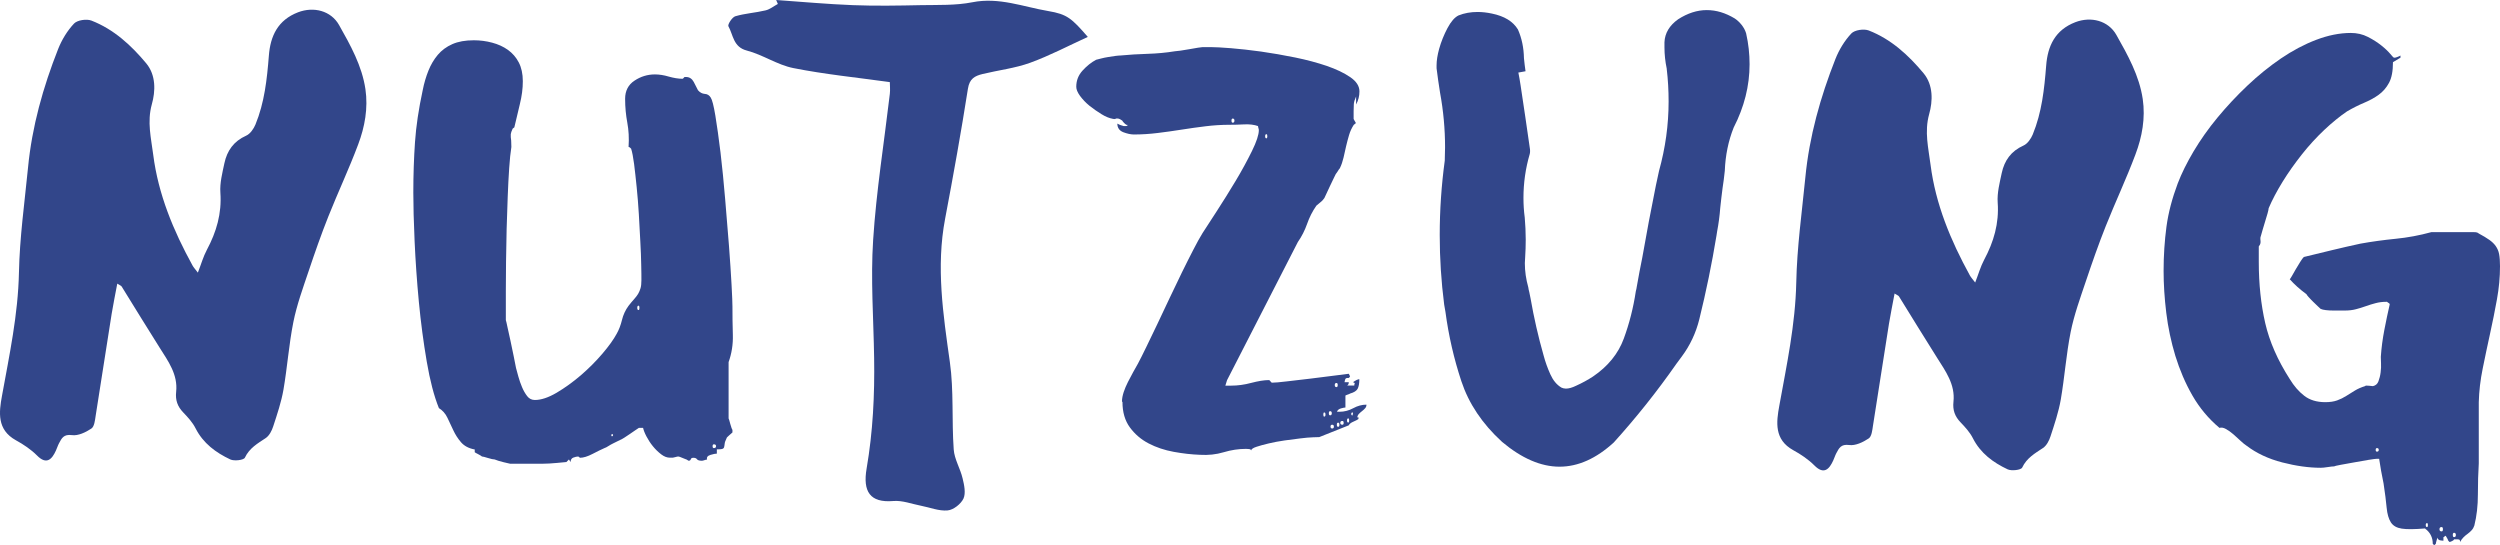 <svg width="688" height="150" viewBox="0 0 688 150" xmlns="http://www.w3.org/2000/svg">
    <g fill="#32468a">
        <path d="M667.431 145.426C664.496 145.671 662.35 145.698 660.964 145.48C659.578 145.262 658.6 144.718 657.975 143.764C657.377 142.839 656.969 141.477 656.806 139.734C656.643 137.991 656.372 135.758 655.964 133.089C655.719 131.945 655.502 130.774 655.285 129.603C655.067 128.432 654.904 127.316 654.741 126.254H654.143C653.817 126.254 653.056 126.362 651.834 126.553C650.611 126.771 649.306 126.989 647.948 127.234C646.589 127.479 645.312 127.697 644.171 127.915C643.029 128.133 642.432 128.269 642.35 128.35C642.024 128.35 641.426 128.405 640.584 128.541C639.741 128.677 639.089 128.732 638.682 128.732C635.421 128.732 631.888 128.242 628.084 127.261C624.28 126.281 620.965 124.728 618.22 122.632C617.813 122.386 617.296 121.951 616.644 121.352C615.992 120.752 615.313 120.126 614.633 119.527C613.954 118.928 613.248 118.438 612.568 118.056C611.889 117.675 611.291 117.593 610.802 117.757C607.786 115.224 605.313 112.256 603.356 108.852C601.4 105.447 599.851 101.798 598.656 97.931C597.487 94.064 596.645 90.115 596.156 86.085C595.666 82.054 595.422 78.214 595.422 74.538C595.422 70.317 595.694 66.259 596.21 62.392C596.726 58.525 597.786 54.549 599.308 50.491C600.367 47.713 601.835 44.772 603.683 41.64C605.557 38.508 607.731 35.404 610.258 32.354C612.786 29.304 615.53 26.362 618.492 23.557C621.454 20.752 624.524 18.274 627.704 16.096C630.883 13.944 634.089 12.228 637.377 10.976C640.665 9.723 643.845 9.069 646.942 9.069C648.654 9.069 650.203 9.423 651.643 10.159C653.084 10.894 654.306 11.684 655.366 12.528C656.426 13.372 657.241 14.162 657.812 14.843C658.382 15.524 658.708 15.878 658.79 15.878H659.035C659.198 15.878 659.469 15.796 659.877 15.633C660.284 15.469 660.529 15.36 660.611 15.278V15.878L658.545 17.103C658.545 19.554 658.192 21.433 657.458 22.795C656.725 24.157 655.774 25.246 654.605 26.09C653.437 26.934 652.078 27.67 650.584 28.296C649.089 28.922 647.513 29.712 645.883 30.665C643.845 32.054 641.752 33.77 639.606 35.785C637.459 37.828 635.394 40.061 633.464 42.512C631.535 44.963 629.742 47.468 628.166 50.028C626.59 52.588 625.312 55.012 624.334 57.299C624.334 57.544 624.226 58.007 624.035 58.715C623.845 59.396 623.601 60.159 623.356 60.976C623.111 61.793 622.894 62.555 622.677 63.236C622.486 63.917 622.323 64.434 622.242 64.761C622.079 65.17 622.025 65.496 622.052 65.742C622.079 65.987 622.106 66.204 622.106 66.422C622.106 66.64 622.106 66.831 622.052 67.022C622.025 67.239 621.861 67.484 621.617 67.811V72.087C621.617 78.187 622.215 83.797 623.383 88.89C624.552 93.982 626.807 99.129 630.149 104.331C631.291 106.21 632.595 107.735 634.117 108.906C635.611 110.077 637.54 110.676 639.905 110.676C641.209 110.676 642.296 110.513 643.192 110.186C644.089 109.859 644.932 109.451 645.692 108.96C646.453 108.47 647.268 107.98 648.056 107.49C648.845 107 649.796 106.591 650.855 106.264C650.937 106.101 651.29 106.074 651.942 106.155C652.594 106.237 652.948 106.264 653.029 106.264C653.763 106.101 654.279 105.665 654.551 104.93C654.823 104.195 655.04 103.378 655.149 102.479C655.257 101.58 655.312 100.736 655.257 99.919C655.23 99.102 655.203 98.53 655.203 98.203C655.366 95.752 655.692 93.274 656.181 90.742C656.67 88.209 657.16 85.894 657.649 83.77C657.649 83.606 657.567 83.498 657.404 83.416C657.241 83.334 657.078 83.225 656.915 83.062H656.67C655.692 83.062 654.741 83.171 653.817 83.416C652.893 83.661 651.969 83.933 651.073 84.26C650.176 84.587 649.252 84.859 648.328 85.104C647.404 85.349 646.399 85.458 645.339 85.458H642.16C641.426 85.458 640.747 85.431 640.095 85.349C639.443 85.268 638.953 85.159 638.627 84.995C638.546 84.914 638.301 84.696 637.894 84.314C637.486 83.933 637.051 83.525 636.562 83.034C636.073 82.544 635.638 82.109 635.285 81.7C634.932 81.292 634.742 81.046 634.742 80.965C633.845 80.311 633.003 79.63 632.242 78.95C631.481 78.269 630.747 77.533 630.122 76.825C630.204 76.825 630.394 76.553 630.72 75.981C631.046 75.409 631.399 74.783 631.807 74.075C632.214 73.394 632.622 72.713 633.03 72.06C633.437 71.406 633.763 70.97 634.008 70.725C636.698 70.072 639.307 69.445 641.861 68.819C644.415 68.192 646.997 67.621 649.605 67.049C652.785 66.477 655.991 66.041 659.279 65.714C662.567 65.388 665.828 64.788 669.089 63.89H680.909C681.48 63.89 681.887 63.999 682.132 64.244C683.355 64.897 684.333 65.496 685.067 66.014C685.8 66.531 686.398 67.103 686.833 67.73C687.268 68.356 687.594 69.064 687.757 69.935C687.92 70.807 688.001 71.923 688.001 73.285C688.001 76.226 687.729 79.249 687.159 82.381C686.588 85.513 685.963 88.672 685.257 91.858C684.55 95.044 683.898 98.203 683.246 101.39C682.594 104.576 682.24 107.653 682.159 110.676V127.533C681.996 130.148 681.914 132.98 681.914 136.085C681.914 139.189 681.588 142.022 680.936 144.636C680.773 145.126 680.529 145.562 680.202 145.916C679.876 146.27 679.523 146.597 679.116 146.896C678.708 147.169 678.328 147.495 677.947 147.877C677.567 148.258 677.268 148.666 677.023 149.157C677.023 148.748 676.915 148.53 676.724 148.476C676.534 148.421 676.262 148.421 675.936 148.421H675.338C675.338 148.585 675.148 148.748 674.795 148.912C674.442 149.075 674.197 149.157 674.116 149.157L673.871 148.912C673.708 148.748 673.627 148.585 673.627 148.421L673.137 147.577C672.974 147.414 672.866 147.414 672.784 147.577C672.703 147.74 672.594 147.822 672.431 147.822V148.803C672.186 148.803 671.887 148.748 671.507 148.694C671.154 148.612 670.882 148.367 670.719 147.958C670.719 148.122 670.665 148.394 670.529 148.803C670.42 149.211 670.339 149.483 670.339 149.647L670.094 149.892C670.094 149.892 669.931 150.001 669.849 150.001L669.496 149.647C669.496 147.931 668.817 146.542 667.431 145.507V145.426ZM654.143 123.312C653.899 123.312 653.79 123.476 653.79 123.803C653.79 124.129 653.899 124.293 654.143 124.293C654.469 124.293 654.632 124.129 654.632 123.803C654.632 123.476 654.469 123.312 654.143 123.312ZM667.92 143.955C667.676 143.955 667.567 144.146 667.567 144.5C667.567 144.854 667.676 145.044 667.92 145.044C668.083 145.044 668.165 144.854 668.165 144.5C668.165 144.146 668.083 143.955 667.92 143.955ZM671.942 145.044C671.534 145.044 671.344 145.235 671.344 145.644C671.344 146.052 671.534 146.243 671.942 146.243C672.186 146.243 672.295 146.025 672.295 145.644C672.295 145.262 672.186 145.044 671.942 145.044ZM675.366 146.624C675.121 146.624 675.012 146.815 675.012 147.223C675.012 147.632 675.121 147.822 675.366 147.822C675.692 147.822 675.855 147.604 675.855 147.223C675.855 146.842 675.692 146.624 675.366 146.624Z"/>
        <path d="M521.37 80.882C520.826 83.796 520.283 86.437 519.848 89.079C518.354 98.42 516.941 107.788 515.446 117.129C515.256 118.382 515.093 120.125 514.25 120.669C512.702 121.704 510.582 122.712 508.897 122.467C506.615 122.167 506.099 123.338 505.365 124.7C505.012 125.354 504.821 126.062 504.495 126.742C503.436 129.057 501.968 130.773 499.305 128.077C497.648 126.416 495.582 125.027 493.49 123.883C488.219 120.969 488.843 116.149 489.659 111.683C491.697 100.435 494.088 89.297 494.332 77.75C494.523 68.109 495.881 58.469 496.832 48.828C497.919 37.554 500.963 26.742 505.12 16.203C506.126 13.67 507.647 11.165 509.495 9.204C510.392 8.251 512.946 7.87 514.278 8.387C520.446 10.784 525.228 15.195 529.359 20.152C532.076 23.42 531.913 27.832 530.908 31.399C529.549 36.274 530.717 40.795 531.288 45.343C532.674 56.209 536.831 66.203 542.103 75.789C542.402 76.334 542.864 76.824 543.57 77.75C544.467 75.462 545.038 73.365 546.043 71.486C548.679 66.557 550.174 61.465 549.766 55.773C549.576 53.077 550.309 50.299 550.88 47.603C551.614 44.199 553.434 41.584 556.858 40.059C557.972 39.569 558.923 38.18 559.412 37.009C561.912 30.936 562.592 24.537 563.108 18.055C563.516 12.663 565.554 8.251 571.151 6.1C575.445 4.466 580.2 5.664 582.428 9.613C585.58 15.195 588.732 20.833 589.683 27.26C590.444 32.489 589.52 37.636 587.673 42.51C585.173 49.182 582.129 55.637 579.493 62.254C577.51 67.238 575.744 72.303 574.032 77.396C572.483 81.998 570.798 86.628 569.847 91.367C568.624 97.494 568.189 103.785 567.13 109.94C566.532 113.371 565.391 116.748 564.304 120.07C563.923 121.269 563.217 122.63 562.238 123.284C559.983 124.782 557.755 126.034 556.505 128.676C556.179 129.357 553.57 129.656 552.51 129.166C548.516 127.287 545.038 124.727 542.945 120.615C542.13 118.981 540.826 117.565 539.549 116.23C537.973 114.596 537.348 112.854 537.592 110.566C538.109 105.8 535.418 102.151 533.027 98.365C529.495 92.783 526.071 87.173 522.593 81.563C522.457 81.345 522.158 81.263 521.37 80.773V80.882Z"/>
        <path d="M417.843 19.908C418.088 21.079 418.278 22.277 418.468 23.503C419.338 29.222 420.18 34.941 420.995 40.687C421.05 40.986 421.077 41.259 421.077 41.558C421.077 41.858 421.05 42.103 420.995 42.348C419.827 46.324 419.256 50.355 419.256 54.44C419.256 56.264 419.365 58.062 419.61 59.886C419.773 61.874 419.881 63.889 419.881 65.932C419.881 67.566 419.827 69.227 419.718 70.916C419.664 71.433 419.637 71.951 419.637 72.413C419.637 74.647 419.963 76.853 420.588 79.086C420.642 79.494 420.724 79.93 420.859 80.393L421.213 82.136C422.137 87.446 423.332 92.675 424.8 97.822C425.262 99.565 425.887 101.308 426.647 102.996C427.408 104.685 428.414 105.91 429.718 106.673C430.071 106.836 430.479 106.945 430.941 106.945C431.756 106.945 432.68 106.673 433.74 106.155C435.424 105.393 436.973 104.549 438.386 103.623C442.517 100.818 445.343 97.332 446.864 93.192C448.386 89.053 449.5 84.696 450.179 80.148C450.288 79.739 450.397 79.303 450.451 78.841C450.913 76.199 451.402 73.585 451.946 70.943C453.114 64.271 454.364 57.653 455.696 51.063L456.565 47.032C458.304 40.769 459.201 34.423 459.201 27.915C459.201 24.946 459.038 21.951 458.685 18.982V18.9C458.277 16.967 458.06 15.006 458.06 13.018V11.629C458.168 9.124 459.418 7.027 461.81 5.311C464.445 3.623 467.054 2.778 469.69 2.778C472.326 2.778 474.826 3.541 477.38 5.066C478.086 5.529 478.711 6.128 479.309 6.863C479.88 7.599 480.287 8.361 480.532 9.178C481.184 12.038 481.483 14.87 481.483 17.675C481.483 23.639 480.016 29.44 477.108 35.104C475.641 38.781 474.826 42.757 474.663 47.032C474.499 48.666 474.282 50.273 474.038 51.852C473.793 53.677 473.603 55.447 473.413 57.19C473.25 59.423 472.951 61.602 472.543 63.753L472.38 64.815C471.103 72.577 469.527 80.257 467.652 87.855C466.728 91.586 465.125 95.017 462.842 98.094C462.38 98.748 461.891 99.401 461.348 100.11C456.049 107.708 450.288 114.924 444.12 121.76C439.283 126.199 434.283 128.432 429.174 128.432C424.066 128.432 418.767 126.144 413.36 121.597C407.925 116.64 404.202 111.057 402.164 104.903C400.126 98.748 398.659 92.375 397.789 85.839C397.681 85.131 397.545 84.478 397.436 83.824C396.621 77.452 396.213 71.079 396.213 64.707C396.213 57.871 396.675 51.035 397.599 44.2C397.653 42.974 397.681 41.749 397.681 40.523C397.681 35.513 397.219 30.474 396.295 25.463C395.942 23.23 395.615 21.024 395.344 18.791V18.002C395.344 16.667 395.588 15.142 396.05 13.454C396.621 11.411 397.409 9.505 398.36 7.708C399.311 5.937 400.316 4.766 401.376 4.249C403.007 3.595 404.746 3.296 406.621 3.296C407.843 3.296 409.148 3.432 410.561 3.731C414.012 4.44 416.376 5.883 417.735 8.116C418.794 10.512 419.338 13.154 419.392 16.014C419.501 17.239 419.664 18.437 419.827 19.608L417.898 19.962L417.843 19.908Z"/>
        <path d="M308.769 110.485C308.769 109.722 308.932 108.851 309.231 107.925C309.53 106.999 309.937 106.073 310.399 105.147C310.861 104.221 311.35 103.295 311.839 102.424C312.328 101.525 312.79 100.735 313.171 100.054C313.796 98.883 314.557 97.358 315.481 95.452C316.404 93.546 317.41 91.476 318.497 89.189C319.584 86.901 320.698 84.532 321.866 82.053C323.035 79.575 324.176 77.206 325.29 74.918C326.404 72.631 327.464 70.561 328.415 68.709C329.366 66.857 330.208 65.332 330.915 64.188C331.757 62.881 333.062 60.866 334.801 58.197C336.54 55.528 338.279 52.723 340.018 49.837C341.757 46.95 343.252 44.172 344.529 41.585C345.806 38.998 346.431 37.064 346.431 35.839C346.431 35.675 346.404 35.485 346.322 35.267C346.241 35.049 346.213 34.831 346.213 34.695C345.127 34.314 343.849 34.15 342.328 34.232C340.833 34.314 339.529 34.341 338.442 34.341C336.187 34.341 333.986 34.477 331.784 34.749C329.583 35.022 327.382 35.321 325.181 35.675C322.98 36.029 320.779 36.329 318.578 36.601C316.377 36.874 314.203 37.01 312.03 37.01C311.187 37.01 310.209 36.792 309.122 36.383C308.035 35.948 307.492 35.158 307.492 34.014L308.198 34.368C308.198 34.368 308.443 34.423 308.714 34.532C308.986 34.641 309.149 34.695 309.231 34.695H309.937C309.937 34.695 310.1 34.668 310.182 34.586L310.426 34.341C310.182 34.504 309.856 34.341 309.394 33.878C309.149 33.633 308.959 33.415 308.823 33.17C308.361 32.87 308.035 32.68 307.845 32.653C307.655 32.625 307.492 32.598 307.383 32.598C307.274 32.598 307.138 32.625 306.975 32.707C306.812 32.789 306.595 32.789 306.269 32.707C305.345 32.544 304.285 32.135 303.144 31.427C302.003 30.719 300.888 29.956 299.829 29.112C298.796 28.268 297.927 27.342 297.22 26.389C296.514 25.408 296.188 24.591 296.188 23.883C296.188 22.168 296.758 20.697 297.927 19.417C299.095 18.137 300.318 17.157 301.649 16.449C301.948 16.367 302.41 16.258 303.035 16.095C303.66 15.931 304.312 15.795 305.019 15.686C305.725 15.577 306.377 15.468 307.002 15.387C307.627 15.305 308.035 15.278 308.28 15.278C310.752 15.033 313.279 14.896 315.807 14.815C318.361 14.733 320.861 14.515 323.334 14.107C323.578 14.107 324.067 14.052 324.828 13.943C325.589 13.834 326.431 13.698 327.328 13.535C328.225 13.371 329.013 13.235 329.692 13.126C330.371 13.017 330.806 12.963 330.969 12.963H333.17C334.42 12.963 336.268 13.072 338.741 13.262C341.214 13.453 343.985 13.78 347.029 14.188C350.072 14.624 353.224 15.169 356.431 15.822C359.637 16.476 362.545 17.266 365.126 18.137C367.708 19.036 369.854 20.044 371.566 21.215C373.278 22.386 374.12 23.693 374.12 25.163C374.12 26.416 373.822 27.614 373.197 28.758V26.552C372.816 27.396 372.599 28.105 372.572 28.649C372.544 29.194 372.517 29.847 372.517 30.637V32.734L372.762 33.197C372.843 33.361 372.925 33.497 373.006 33.606C373.088 33.715 373.115 33.824 373.115 33.905L372.544 34.368C372.001 35.212 371.566 36.138 371.267 37.146C370.968 38.154 370.697 39.188 370.452 40.223L369.746 43.355C369.501 44.39 369.175 45.398 368.713 46.324C368.55 46.487 368.36 46.759 368.142 47.141C367.898 47.522 367.708 47.794 367.572 47.958C367.49 48.121 367.3 48.502 367.001 49.129C366.702 49.755 366.376 50.436 366.023 51.171C365.67 51.906 365.343 52.614 365.045 53.268C364.746 53.922 364.555 54.33 364.474 54.493C364.229 54.875 363.849 55.31 363.251 55.773C362.653 56.236 362.354 56.509 362.273 56.59C361.186 58.143 360.344 59.804 359.719 61.601C359.094 63.371 358.251 65.06 357.164 66.612L337.681 104.63L337.219 106.127H338.85C340.616 106.127 342.464 105.882 344.366 105.365C346.268 104.875 347.871 104.602 349.175 104.602C349.338 104.602 349.474 104.711 349.637 104.956C349.8 105.202 349.936 105.31 350.099 105.31C350.806 105.31 352.137 105.202 354.148 104.956C356.159 104.711 358.333 104.466 360.643 104.194C362.952 103.922 365.126 103.649 367.137 103.377C369.148 103.105 370.506 102.941 371.186 102.86L371.539 103.568C371.376 103.867 371.24 104.031 371.077 104.031H370.669C370.669 104.031 370.425 104.085 370.316 104.194C370.208 104.303 370.099 104.63 370.017 105.174H371.186C371.186 105.637 371.023 105.937 370.724 106.1H372.707C372.707 105.801 372.735 105.61 372.816 105.528C372.898 105.447 372.735 105.338 372.354 105.174C373.115 104.63 373.713 104.357 374.093 104.357C374.093 105.528 373.93 106.4 373.631 106.972C373.332 107.544 372.626 108.007 371.539 108.306C371.457 108.388 371.24 108.47 370.832 108.606C370.425 108.742 370.262 108.824 370.262 108.905V112.146C370.017 112.146 369.637 112.228 369.039 112.391C368.468 112.554 368.088 112.854 367.925 113.317H368.631C369.936 113.317 371.213 112.99 372.409 112.337C373.604 111.683 374.827 111.356 376.05 111.356C376.05 111.737 375.941 112.064 375.696 112.337C375.452 112.609 375.207 112.854 374.881 113.099C374.555 113.344 374.283 113.589 374.012 113.862C373.74 114.134 373.577 114.461 373.495 114.842H373.849V115.305C373.686 115.468 373.251 115.686 372.517 116.013C371.784 116.313 371.349 116.667 371.186 117.048L363.061 120.289C362.898 120.289 362.354 120.289 361.376 120.343C360.398 120.37 359.257 120.479 357.898 120.643C356.539 120.806 355.072 120.997 353.496 121.215C351.92 121.432 350.453 121.732 349.148 122.032C347.844 122.331 346.703 122.658 345.779 122.958C344.855 123.257 344.339 123.611 344.284 123.992C344.284 123.747 344.121 123.638 343.768 123.584C343.415 123.557 343.143 123.529 342.898 123.529C340.888 123.529 338.85 123.829 336.757 124.455C334.665 125.082 332.518 125.3 330.263 125.163C327.953 125.082 325.535 124.809 323.008 124.346C320.48 123.883 318.198 123.121 316.106 122.032C314.013 120.942 312.301 119.472 310.943 117.62C309.584 115.768 308.905 113.426 308.905 110.648L308.769 110.485ZM339.257 32.625C339.013 32.625 338.904 32.816 338.904 33.197C338.904 33.578 339.013 33.769 339.257 33.769C339.556 33.769 339.719 33.578 339.719 33.197C339.719 32.816 339.556 32.625 339.257 32.625ZM348.523 36.928C348.279 36.928 348.17 37.119 348.17 37.5C348.17 37.881 348.279 38.072 348.523 38.072C348.686 38.072 348.768 37.881 348.768 37.5C348.768 37.119 348.686 36.928 348.523 36.928ZM364.42 113.508C364.257 113.508 364.175 113.698 364.175 114.08C364.175 114.461 364.257 114.651 364.42 114.651C364.664 114.651 364.773 114.461 364.773 114.08C364.773 113.698 364.664 113.508 364.42 113.508ZM366.05 113.154C365.805 113.154 365.697 113.344 365.697 113.726C365.697 114.107 365.805 114.297 366.05 114.297C366.349 114.297 366.512 114.107 366.512 113.726C366.512 113.344 366.349 113.154 366.05 113.154ZM366.621 116.885C366.322 116.885 366.159 117.048 366.159 117.402C366.159 117.756 366.322 117.919 366.621 117.919C366.92 117.919 367.083 117.756 367.083 117.402C367.083 117.048 366.92 116.885 366.621 116.885ZM367.789 105.392C367.49 105.392 367.327 105.583 367.327 105.964C367.327 106.345 367.49 106.536 367.789 106.536C368.034 106.536 368.142 106.345 368.142 105.964C368.142 105.583 368.034 105.392 367.789 105.392ZM368.251 116.313C368.006 116.313 367.898 116.503 367.898 116.885C367.898 117.266 368.006 117.456 368.251 117.456C368.496 117.456 368.604 117.266 368.604 116.885C368.604 116.503 368.496 116.313 368.251 116.313ZM369.419 115.85C369.039 115.85 368.849 116.013 368.849 116.367C368.849 116.721 369.039 116.885 369.419 116.885C369.664 116.885 369.773 116.721 369.773 116.367C369.773 116.013 369.664 115.85 369.419 115.85ZM371.05 115.142C370.805 115.142 370.697 115.332 370.697 115.714C370.697 116.095 370.805 116.285 371.05 116.285C371.213 116.285 371.294 116.095 371.294 115.714C371.294 115.332 371.213 115.142 371.05 115.142ZM372.218 113.508C371.974 113.508 371.865 113.644 371.865 113.916C371.865 114.188 371.974 114.325 372.218 114.325C372.381 113.78 372.381 113.508 372.218 113.508Z"/>
        <path d="M244.935 22.604C235.723 21.324 226.946 20.452 218.332 18.736C213.93 17.865 209.936 15.06 205.534 13.916C201.757 12.936 201.811 9.641 200.452 7.217C200.208 6.754 201.485 4.711 202.382 4.466C205.072 3.676 207.952 3.513 210.67 2.859C211.865 2.587 212.952 1.688 214.066 1.089C213.903 0.735 213.767 0.354 213.604 0C220.615 0.49 227.626 1.144 234.664 1.416C240.913 1.661 247.19 1.552 253.467 1.416C258.168 1.334 263.005 1.525 267.57 0.626C274.934 -0.844 281.592 1.879 288.521 3.05C293.657 3.922 294.907 5.011 299.363 10.158C294.01 12.609 288.901 15.305 283.521 17.266C279.336 18.791 274.771 19.308 270.396 20.37C268.304 20.888 266.81 21.623 266.375 24.401C264.5 36.356 262.353 48.284 260.098 60.185C257.571 73.475 259.554 86.493 261.402 99.646C262.516 107.544 261.891 115.686 262.462 123.693C262.652 126.389 264.282 128.949 264.907 131.645C265.342 133.442 265.831 135.676 265.152 137.201C264.445 138.698 262.38 140.332 260.777 140.469C258.413 140.686 255.913 139.652 253.495 139.189C250.94 138.698 248.332 137.664 245.832 137.881C239.392 138.426 237.408 135.24 238.495 128.922C240.234 118.791 240.723 108.687 240.56 98.475C240.397 87.663 239.582 76.797 240.288 66.04C241.158 52.587 243.305 39.243 244.881 25.844C245.017 24.673 244.881 23.448 244.881 22.604H244.935Z"/>
        <path d="M130.621 123.693C128.99 123.393 127.74 122.713 126.871 121.705C126.001 120.697 125.295 119.581 124.751 118.41C124.208 117.239 123.664 116.095 123.121 114.951C122.577 113.807 121.789 112.936 120.784 112.31C119.452 109.014 118.338 104.766 117.442 99.51C116.545 94.254 115.811 88.78 115.268 83.061C114.724 77.342 114.344 71.787 114.099 66.394C113.855 61.002 113.746 56.536 113.746 53.023C113.746 48.094 113.909 43.464 114.208 39.107C114.507 34.75 115.213 30.011 116.328 24.837C116.708 22.876 117.251 21.078 117.904 19.445C118.556 17.811 119.425 16.34 120.485 15.087C121.545 13.835 122.876 12.854 124.48 12.146C126.083 11.438 128.039 11.084 130.403 11.084C132.115 11.084 133.8 11.302 135.43 11.738C137.061 12.173 138.528 12.827 139.778 13.726C141.028 14.624 142.033 15.768 142.767 17.184C143.501 18.6 143.881 20.316 143.881 22.358C143.881 24.401 143.61 26.416 143.066 28.649C142.523 30.883 142.006 33.007 141.544 35.049L141.082 35.403C140.756 36.111 140.593 36.629 140.566 36.928C140.539 37.255 140.539 37.527 140.566 37.745C140.593 37.99 140.648 38.29 140.675 38.671C140.702 39.052 140.729 39.652 140.729 40.441C140.485 41.939 140.294 43.873 140.131 46.242C139.968 48.639 139.832 51.253 139.724 54.112C139.615 56.972 139.506 59.94 139.425 63.045C139.343 66.149 139.289 69.145 139.262 72.032C139.235 74.918 139.207 77.587 139.207 80.011V88.099C139.289 88.344 139.452 88.998 139.669 90.087C139.914 91.177 140.186 92.429 140.485 93.791C140.783 95.153 141.082 96.542 141.354 97.958C141.626 99.374 141.843 100.463 142.006 101.253C142.169 101.879 142.387 102.669 142.658 103.649C142.93 104.63 143.256 105.583 143.664 106.536C144.044 107.462 144.533 108.306 145.077 109.014C145.62 109.722 146.327 110.076 147.196 110.076C148.908 110.076 150.892 109.423 153.175 108.088C155.43 106.754 157.658 105.147 159.859 103.268C162.033 101.389 164.017 99.401 165.783 97.331C167.549 95.262 168.853 93.437 169.696 91.885C170.321 90.795 170.81 89.515 171.163 88.072C171.516 86.629 172.114 85.322 172.984 84.15C173.527 83.442 174.044 82.843 174.506 82.326C174.967 81.808 175.348 81.318 175.62 80.855C175.891 80.392 176.109 79.875 176.272 79.33C176.435 78.786 176.516 78.05 176.516 77.097C176.516 76.144 176.516 74.755 176.462 72.876C176.435 70.997 176.353 68.873 176.217 66.476C176.109 64.08 175.973 61.574 175.81 58.96C175.647 56.346 175.457 53.84 175.212 51.498C174.967 49.156 174.75 47.032 174.506 45.153C174.261 43.274 173.989 41.857 173.69 40.931L173.446 40.686C173.283 40.523 173.12 40.441 172.984 40.441C173.147 38.018 173.011 35.784 172.631 33.742C172.25 31.7 172.033 29.521 172.033 27.179C172.033 25 172.902 23.312 174.614 22.195C176.326 21.051 178.201 20.479 180.239 20.479C181.408 20.479 182.685 20.67 184.043 21.078C185.402 21.46 186.679 21.678 187.848 21.678C187.929 21.678 188.011 21.596 188.147 21.433C188.255 21.269 188.364 21.188 188.445 21.188H188.799C189.723 21.188 190.429 21.65 190.918 22.549C191.38 23.448 191.788 24.21 192.087 24.837C192.63 25.463 193.255 25.79 193.962 25.844C194.668 25.872 195.212 26.226 195.592 26.852C195.972 27.397 196.407 29.058 196.869 31.836C197.331 34.613 197.793 37.99 198.282 41.939C198.744 45.888 199.179 50.163 199.559 54.739C199.94 59.314 200.293 63.644 200.619 67.702C200.918 71.759 201.163 75.327 201.326 78.377C201.489 81.427 201.57 83.415 201.57 84.368C201.57 86.874 201.597 89.461 201.679 92.13C201.76 94.799 201.353 97.304 200.51 99.646V115.142C200.592 115.305 200.755 115.795 200.972 116.667C201.217 117.538 201.407 118.083 201.57 118.301V119.009C201.407 119.172 201.108 119.445 200.646 119.826C200.184 120.207 199.94 120.48 199.94 120.643C199.614 121.269 199.451 121.787 199.423 122.168C199.396 122.549 199.315 122.876 199.26 123.094C199.179 123.339 199.016 123.475 198.744 123.557C198.472 123.639 197.983 123.666 197.277 123.666V124.837C196.896 124.837 196.298 124.946 195.51 125.191C194.722 125.436 194.424 125.844 194.587 126.471C194.424 126.471 194.206 126.525 193.88 126.634C193.554 126.743 193.337 126.798 193.174 126.798C192.467 126.798 192.032 126.661 191.815 126.389C191.625 126.117 191.299 125.981 190.809 125.981C190.429 125.981 190.184 126.117 190.103 126.389C190.021 126.661 189.831 126.798 189.505 126.798L188.907 126.444C188.907 126.444 188.473 126.307 187.848 126.035C187.223 125.763 186.842 125.627 186.679 125.627C186.516 125.627 186.244 125.681 185.864 125.79C185.484 125.899 185.239 125.953 185.157 125.953H184.342C183.554 125.953 182.766 125.654 181.951 125.027C181.136 124.401 180.375 123.666 179.668 122.794C178.962 121.923 178.391 121.024 177.902 120.098C177.413 119.172 177.114 118.383 176.978 117.756H175.81C175.565 117.92 175.212 118.137 174.75 118.464C174.288 118.791 173.799 119.118 173.283 119.472C172.766 119.826 172.277 120.153 171.761 120.48C171.245 120.806 170.891 120.997 170.647 121.079C169.859 121.46 169.234 121.787 168.772 122.005C168.31 122.222 167.848 122.495 167.413 122.767C166.979 123.039 166.652 123.23 166.408 123.285C165.538 123.666 164.424 124.21 163.066 124.919C161.707 125.627 160.538 125.981 159.615 125.981L159.153 125.627C158.772 125.627 158.31 125.736 157.794 125.926C157.278 126.117 157.033 126.525 157.033 127.152L156.571 126.444L155.865 127.152C154.995 127.233 154.153 127.315 153.283 127.397C152.577 127.478 151.87 127.533 151.164 127.56C150.457 127.587 149.887 127.615 149.397 127.615H140.376C140.376 127.615 139.724 127.478 138.61 127.206C137.523 126.934 136.708 126.689 136.137 126.444C135.756 126.444 135.131 126.307 134.262 126.035C133.392 125.763 132.849 125.627 132.632 125.627C132.468 125.463 132.088 125.245 131.463 124.919C131.137 124.755 130.865 124.619 130.648 124.456V123.639L130.621 123.693ZM168.473 119.472C168.31 119.472 168.229 119.581 168.229 119.771C168.229 119.962 168.31 120.071 168.473 120.071C168.636 119.989 168.718 119.88 168.718 119.717C168.718 119.554 168.636 119.472 168.473 119.472ZM175.728 84.123C175.484 84.123 175.375 84.314 175.375 84.722C175.375 85.131 175.484 85.322 175.728 85.322C175.891 85.322 175.973 85.131 175.973 84.722C175.973 84.314 175.891 84.123 175.728 84.123ZM196.462 122.277C196.217 122.277 196.108 122.44 196.108 122.794C196.108 123.148 196.217 123.312 196.462 123.312C196.842 123.312 197.059 123.148 197.059 122.794C197.059 122.44 196.869 122.277 196.462 122.277Z"/>
        <path d="M32.253 78.159C31.709 81.073 31.166 83.715 30.731 86.356C29.236 95.697 27.823 105.066 26.329 114.406C26.139 115.659 25.976 117.402 25.133 117.947C23.584 118.982 21.465 119.989 19.78 119.744C17.498 119.445 16.981 120.616 16.248 121.977C15.894 122.631 15.704 123.339 15.378 124.02C14.318 126.335 12.851 128.05 10.188 125.354C8.53 123.693 6.465 122.304 4.373 121.16C-0.899 118.246 -0.274 113.426 0.541 108.96C2.579 97.713 4.971 86.574 5.215 75.027C5.406 65.387 6.764 55.746 7.715 46.106C8.802 34.831 11.846 24.02 16.003 13.48C17.009 10.948 18.53 8.442 20.378 6.482C21.275 5.528 23.829 5.147 25.16 5.665C31.329 8.061 36.111 12.473 40.242 17.429C42.959 20.697 42.796 25.109 41.791 28.677C40.432 33.551 41.6 38.072 42.171 42.62C43.557 53.486 47.714 63.48 52.986 73.067C53.285 73.611 53.747 74.101 54.453 75.027C55.35 72.74 55.921 70.643 56.926 68.764C59.562 63.834 61.056 58.742 60.649 53.05C60.459 50.354 61.192 47.576 61.763 44.88C62.496 41.476 64.317 38.862 67.741 37.337C68.855 36.846 69.806 35.458 70.295 34.287C72.795 28.214 73.475 21.814 73.991 15.332C74.398 9.94 76.436 5.528 82.034 3.377C86.328 1.743 91.083 2.941 93.311 6.89C96.463 12.473 99.615 18.11 100.566 24.537C101.327 29.766 100.403 34.913 98.555 39.788C96.055 46.46 93.012 52.914 90.376 59.532C88.393 64.515 86.626 69.581 84.915 74.673C83.366 79.276 81.681 83.905 80.73 88.644C79.507 94.771 79.072 101.062 78.013 107.217C77.415 110.648 76.273 114.025 75.186 117.348C74.806 118.546 74.1 119.908 73.121 120.561C70.866 122.059 68.638 123.312 67.388 125.953C67.062 126.634 64.453 126.934 63.393 126.444C59.399 124.564 55.921 122.005 53.828 117.892C53.013 116.258 51.709 114.842 50.432 113.508C48.856 111.874 48.231 110.131 48.475 107.843C48.991 103.077 46.301 99.428 43.91 95.643C40.377 90.06 36.954 84.45 33.475 78.84C33.34 78.622 33.041 78.54 32.253 78.05V78.159Z"/>
    </g>
</svg>
